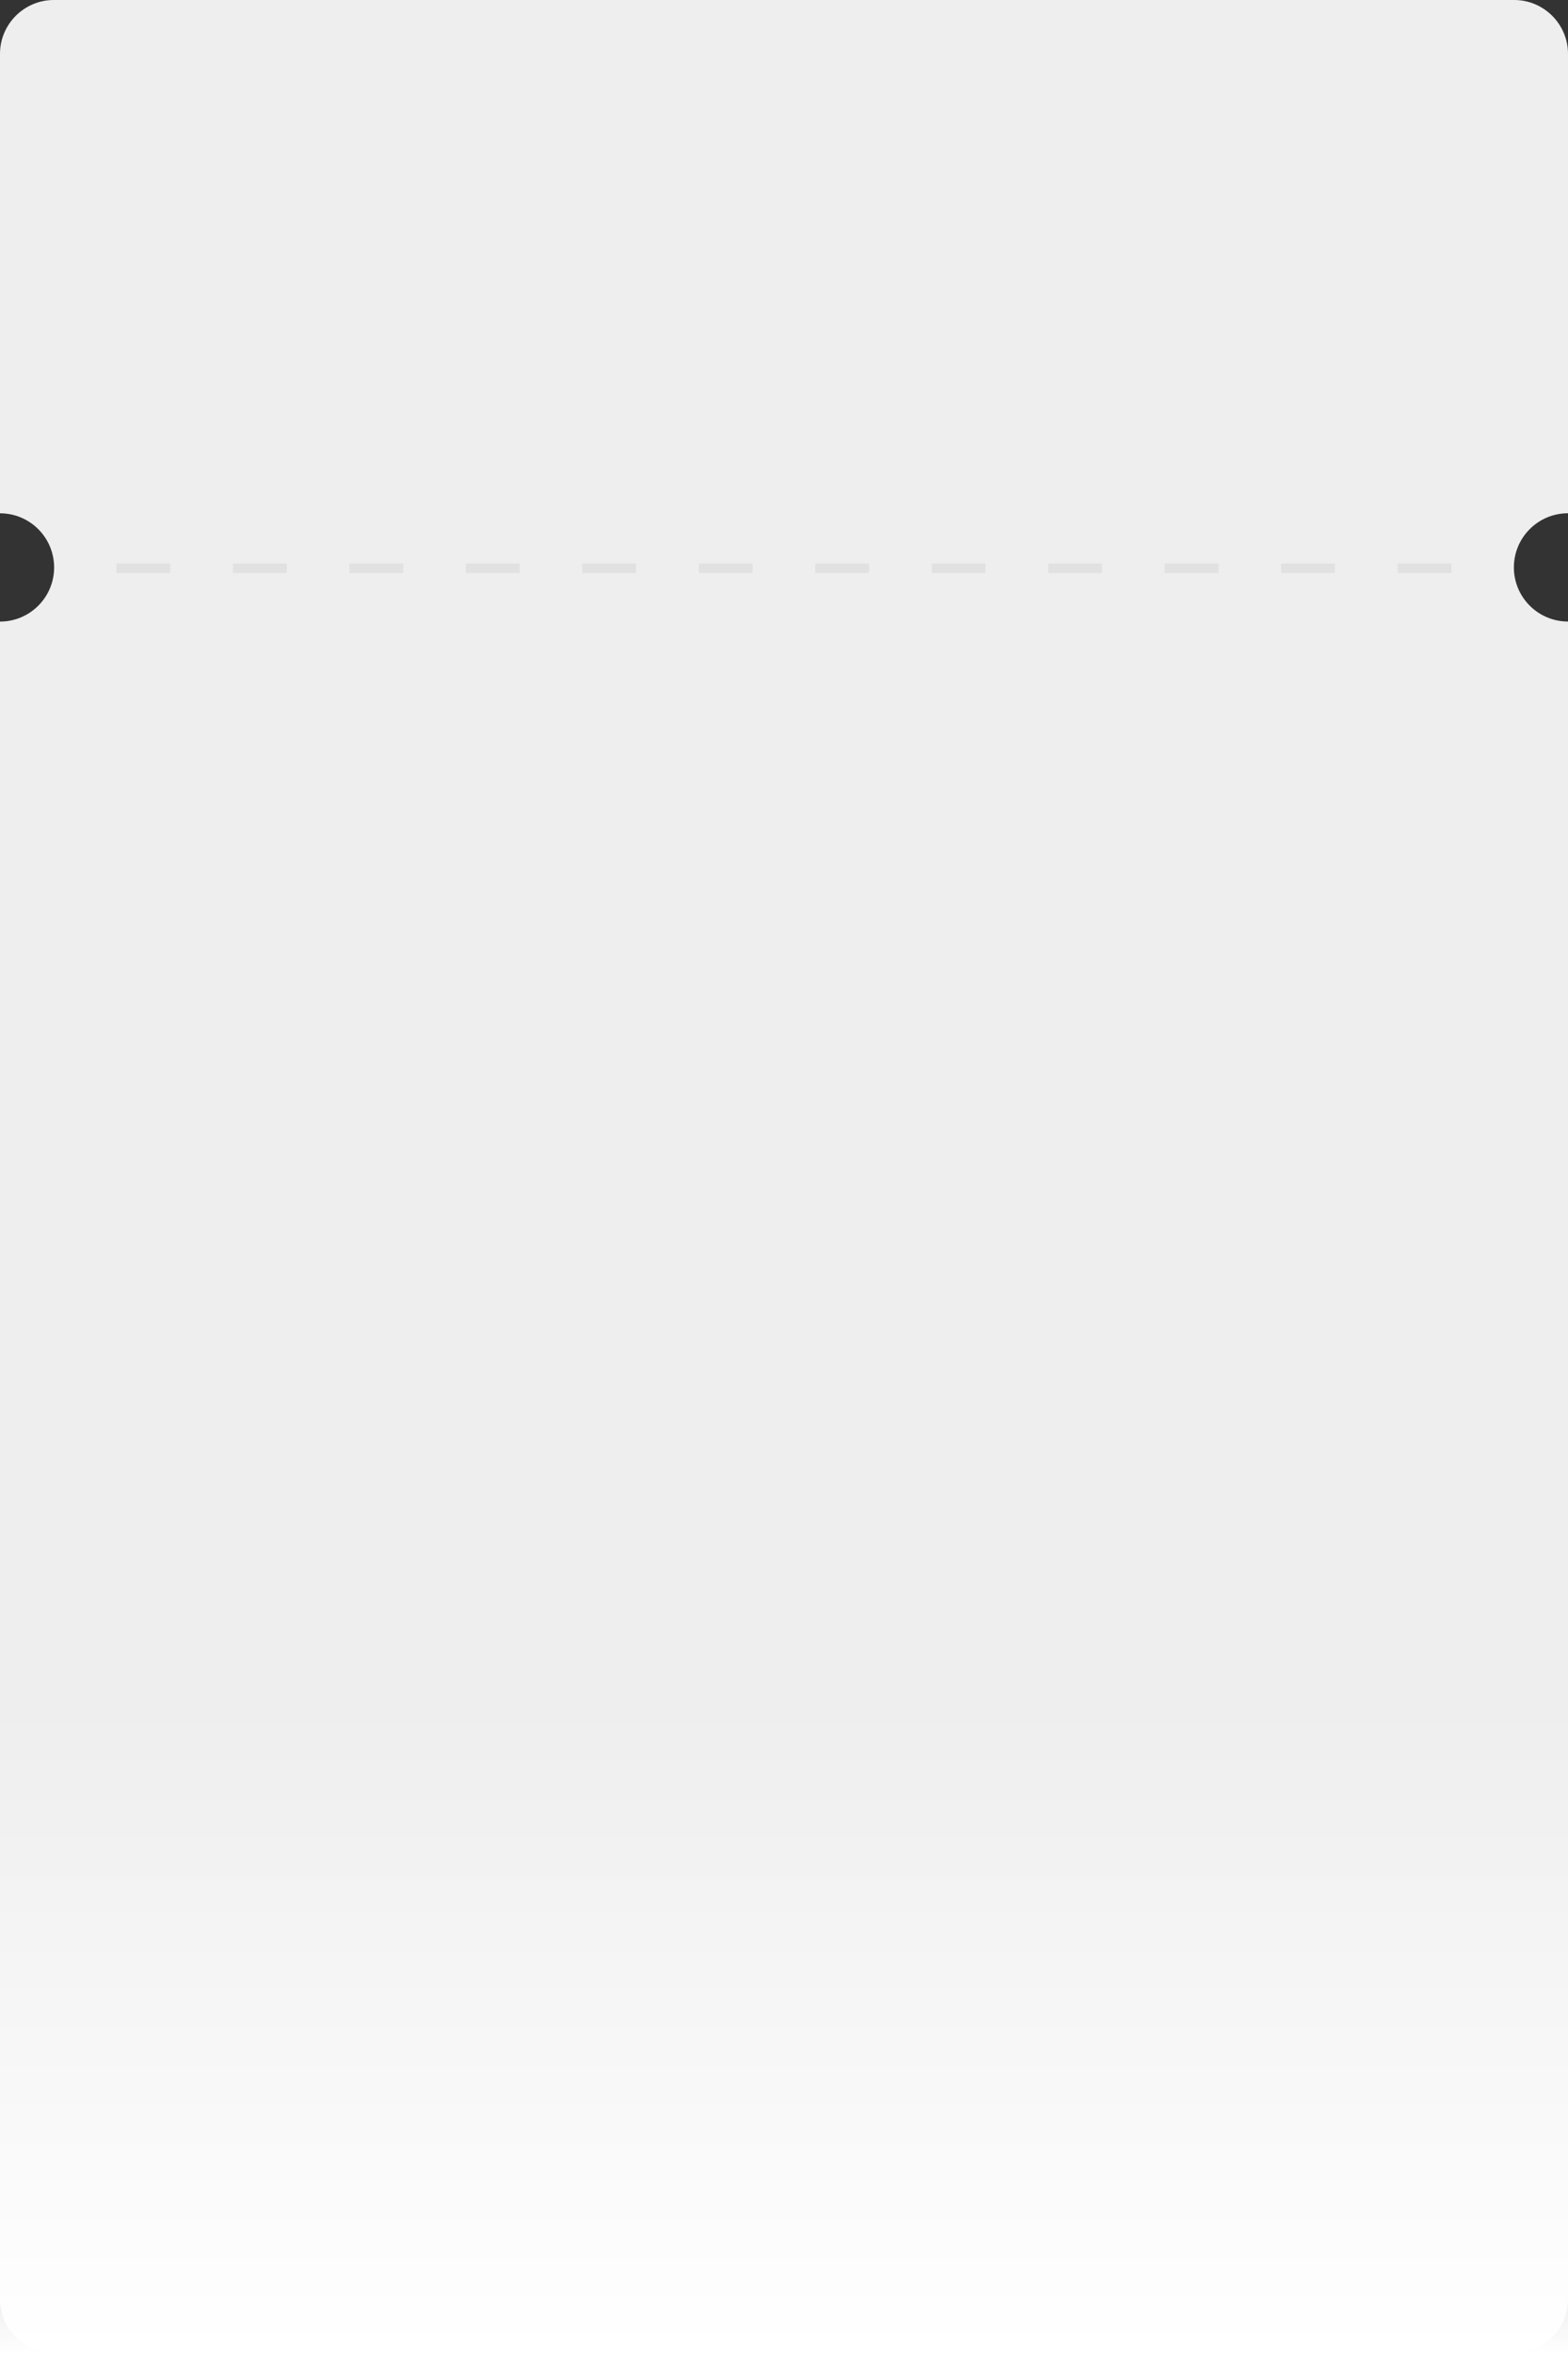 <svg width="350" height="525" viewBox="0 0 350 525" fill="none" xmlns="http://www.w3.org/2000/svg">
<rect x="0" y="0" width="350" height="525" fill="#333333" stroke="none"/>
<path d="M337.92 126.598C337.92 119.928 343.33 114.518 350 114.518V12C350 5.4 344.6 0 338 0H12C5.4 0 0 5.4 0 12V114.528C6.67 114.528 12.08 119.938 12.08 126.608C12.08 133.277 6.67 138.687 0 138.687V513C0 519.6 5.4 525 12 525H338C344.6 525 350 519.6 350 513V138.677C343.33 138.677 337.92 133.267 337.92 126.598Z" fill="#EEEEEE"/>
<rect y="235" width="350" height="290" fill="url(#paint0_linear_1963_4365)"/>
<path d="M26 125.74H38V127.86H26V125.74Z" fill="#E1E1E1"/>
<path d="M51.996 125.74H63.996V127.86H51.996V125.74Z" fill="#E1E1E1"/>
<path d="M77.992 125.74H89.992V127.86H77.992V125.74Z" fill="#E1E1E1"/>
<path d="M103.988 125.74H115.988V127.86H103.988V125.74Z" fill="#E1E1E1"/>
<path d="M129.984 125.74H141.984V127.86H129.984V125.74Z" fill="#E1E1E1"/>
<path d="M155.98 125.74H167.98V127.86H155.98V125.74Z" fill="#E1E1E1"/>
<path d="M181.977 125.74H193.977V127.86H181.977V125.74Z" fill="#E1E1E1"/>
<path d="M207.973 125.74H219.973V127.86H207.973V125.74Z" fill="#E1E1E1"/>
<path d="M233.969 125.74H245.969V127.86H233.969V125.74Z" fill="#E1E1E1"/>
<path d="M259.965 125.74H271.965V127.86H259.965V125.74Z" fill="#E1E1E1"/>
<path d="M285.961 125.74H297.961V127.86H285.961V125.74Z" fill="#E1E1E1"/>
<path d="M311.957 125.74H323.957V127.86H311.957V125.74Z" fill="#E1E1E1"/>
<defs>
<linearGradient id="paint0_linear_1963_4365" x1="175" y1="525" x2="175" y2="380" gradientUnits="userSpaceOnUse">
<stop stop-color="white"/>
<stop offset="1" stop-color="white" stop-opacity="0"/>
</linearGradient>
</defs>
</svg>
